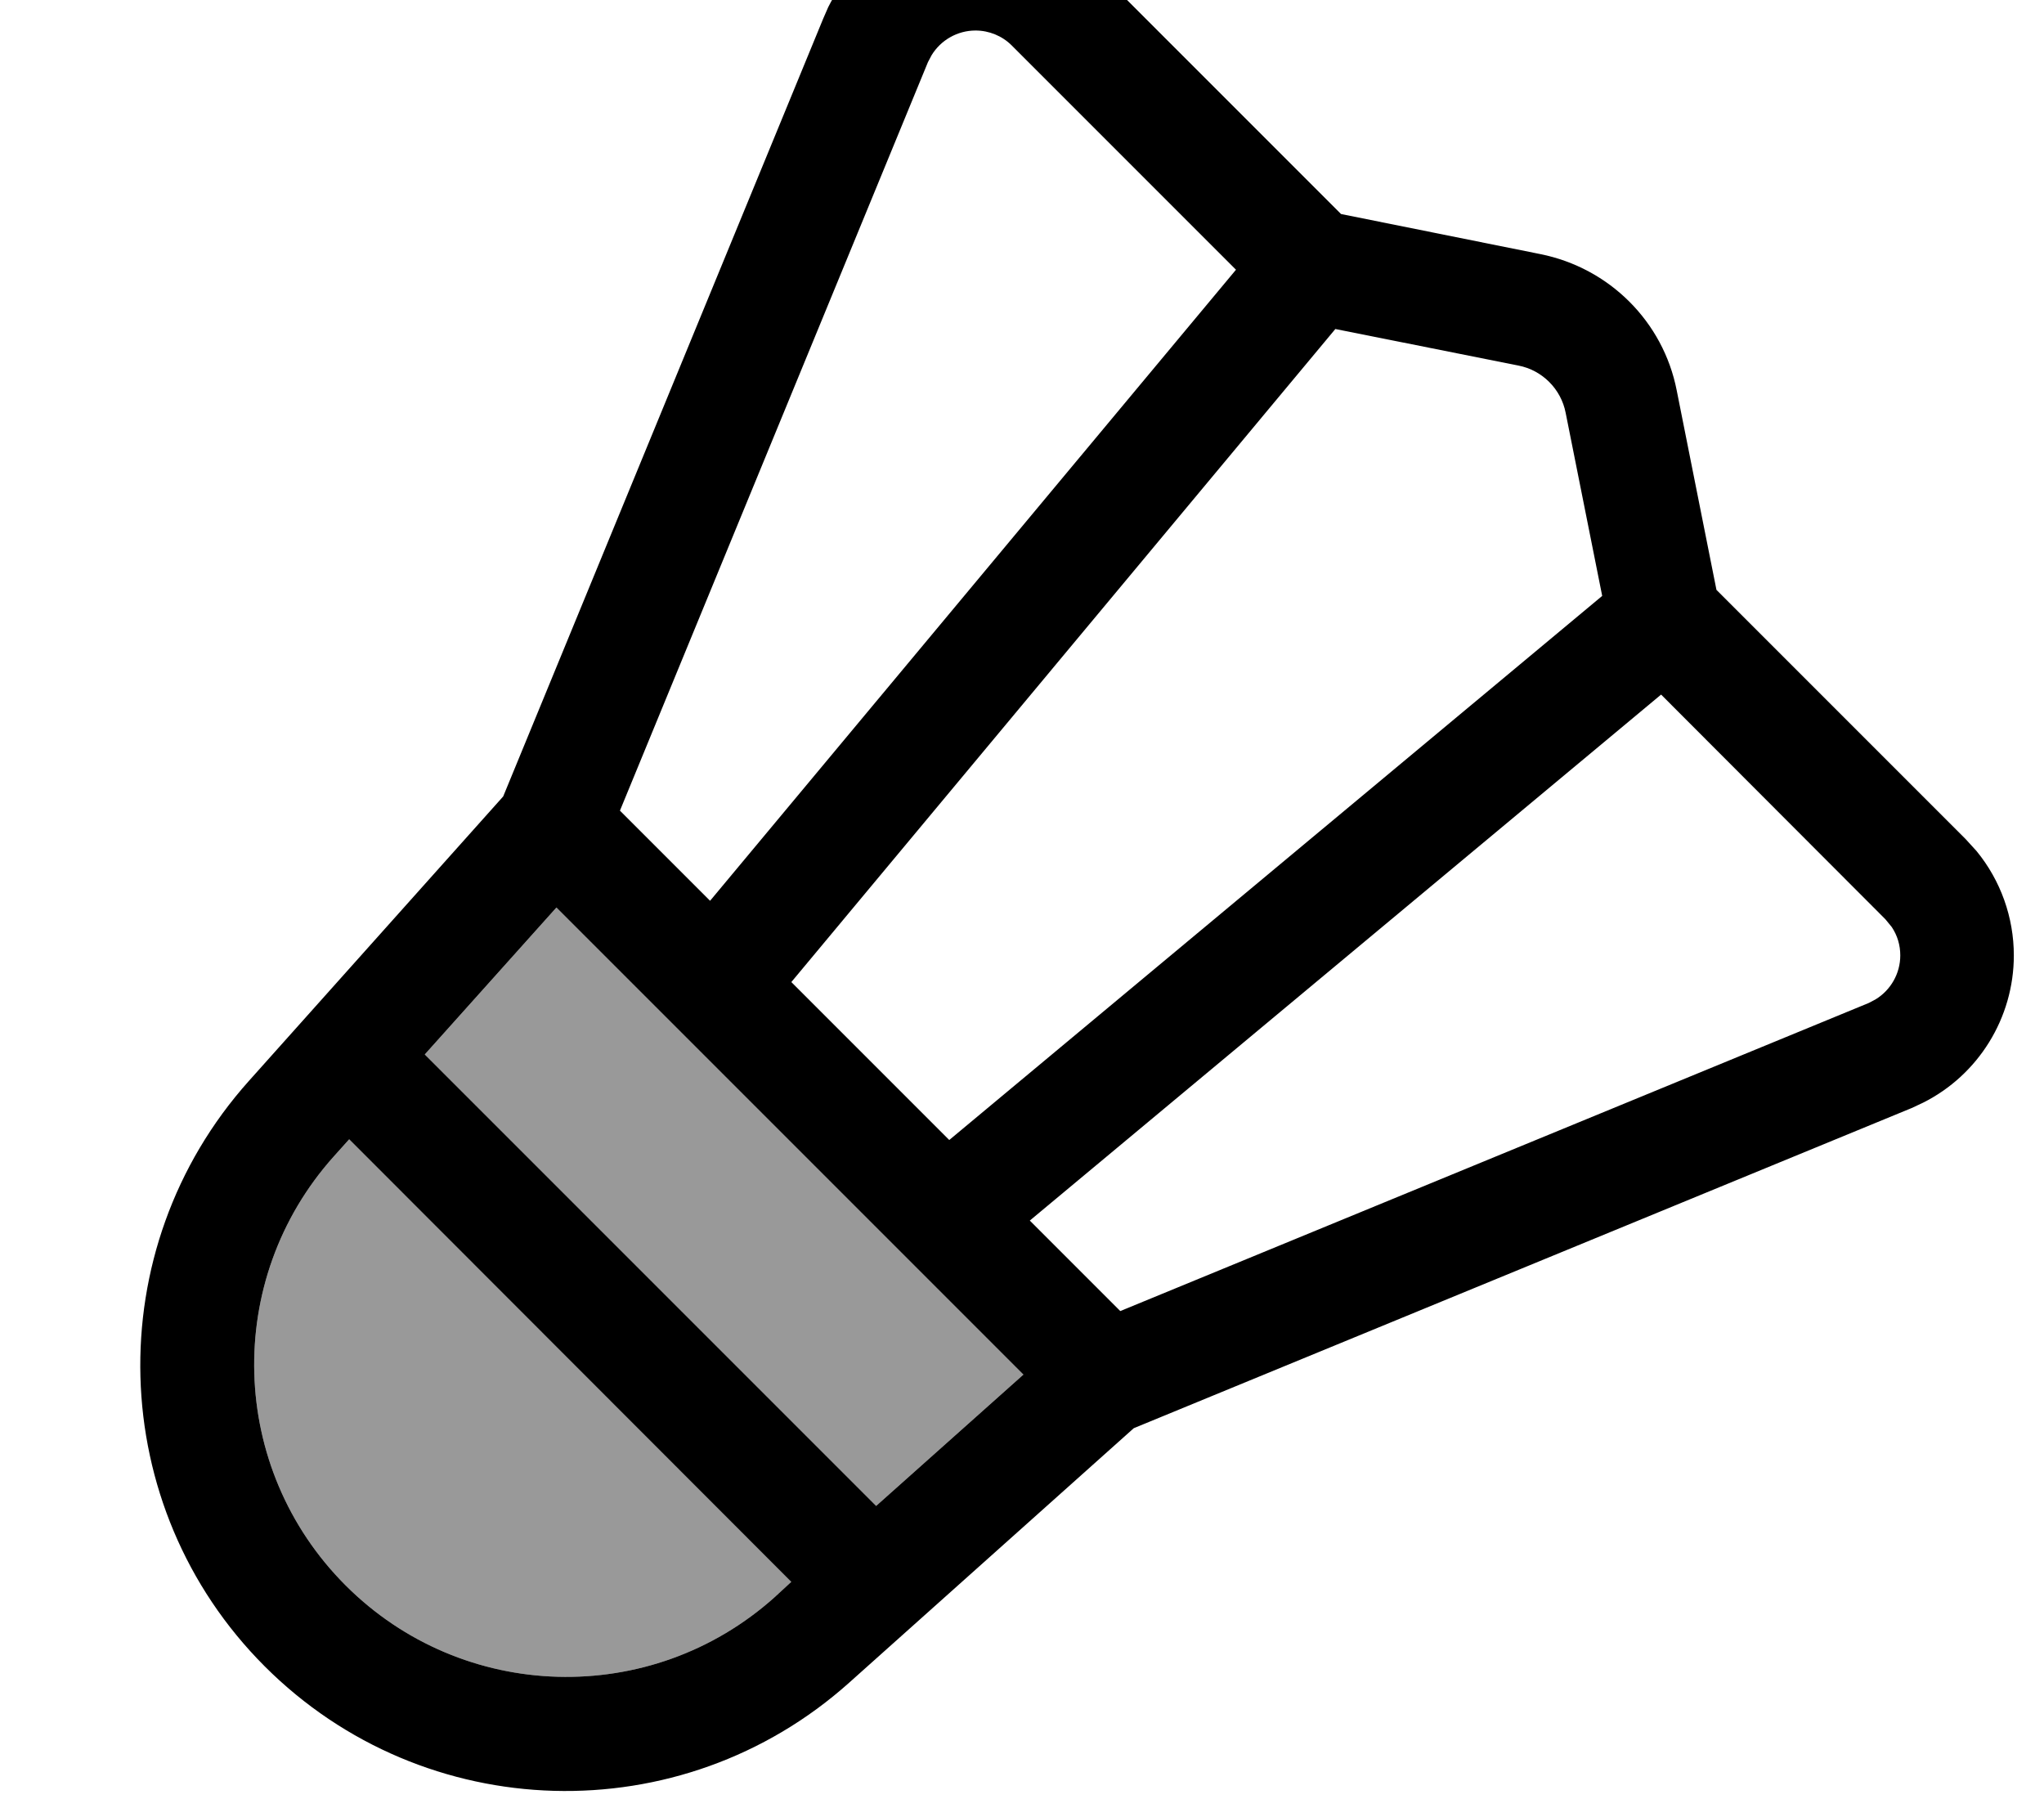 <svg fill="currentColor" xmlns="http://www.w3.org/2000/svg" viewBox="0 0 576 512"><!--! Font Awesome Pro 7.1.0 by @fontawesome - https://fontawesome.com License - https://fontawesome.com/license (Commercial License) Copyright 2025 Fonticons, Inc. --><path opacity=".4" fill="currentColor" d="M94 325.9l4.4-4.9 124.7 124.7-4.9 4.4c-34.8 31.1-87.8 29.6-120.8-3.4s-34.5-86-3.4-120.8zm25.7-28.8l37.1-41.4 131.6 131.6-41.5 37-127.2-127.2z"/><path fill="currentColor" d="M274.9-23.5c12.3 0 24.1 4.9 32.8 13.6l70.2 70.2 56.2 11.3c19.4 3.9 34.6 19 38.4 38.4l11.2 56.2 70.2 70.2 3.1 3.4c6.8 8.3 10.5 18.7 10.5 29.4 0 17.6-10 33.7-25.6 41.5l-3.2 1.5-219.2 90.2-80.2 71.7c-47.4 42.4-119.7 40.4-164.7-4.6S27.7 352 70.1 304.6L141.8 224.4 232 5.2 233.4 2c7.8-15.6 23.9-25.6 41.5-25.6zM94 325.9c-31.1 34.8-29.6 87.8 3.4 120.8s86 34.5 120.8 3.4L223 445.7 98.4 321 94 325.9zm25.7-28.8l127.2 127.2 41.5-37-131.6-131.6-37.1 41.4zm170.5 46.8l25.5 25.5 210.9-86.8 1.9-1c4.3-2.6 7-7.3 7-12.4 0-2.9-.8-5.6-2.4-8l-1.8-2.2-63.2-63.3-177.9 148.2zm-67.3-67.3l44.6 44.6 184-153.3-10.3-51.6c-1.3-6.7-6.6-12-13.3-13.3l-51.6-10.3-153.3 184zm52-268c-5.1 0-9.8 2.7-12.4 7l-1 1.9-86.8 210.9 25.4 25.4 148.2-177.8-63.2-63.2c-2.7-2.7-6.4-4.2-10.2-4.2z"/></svg>